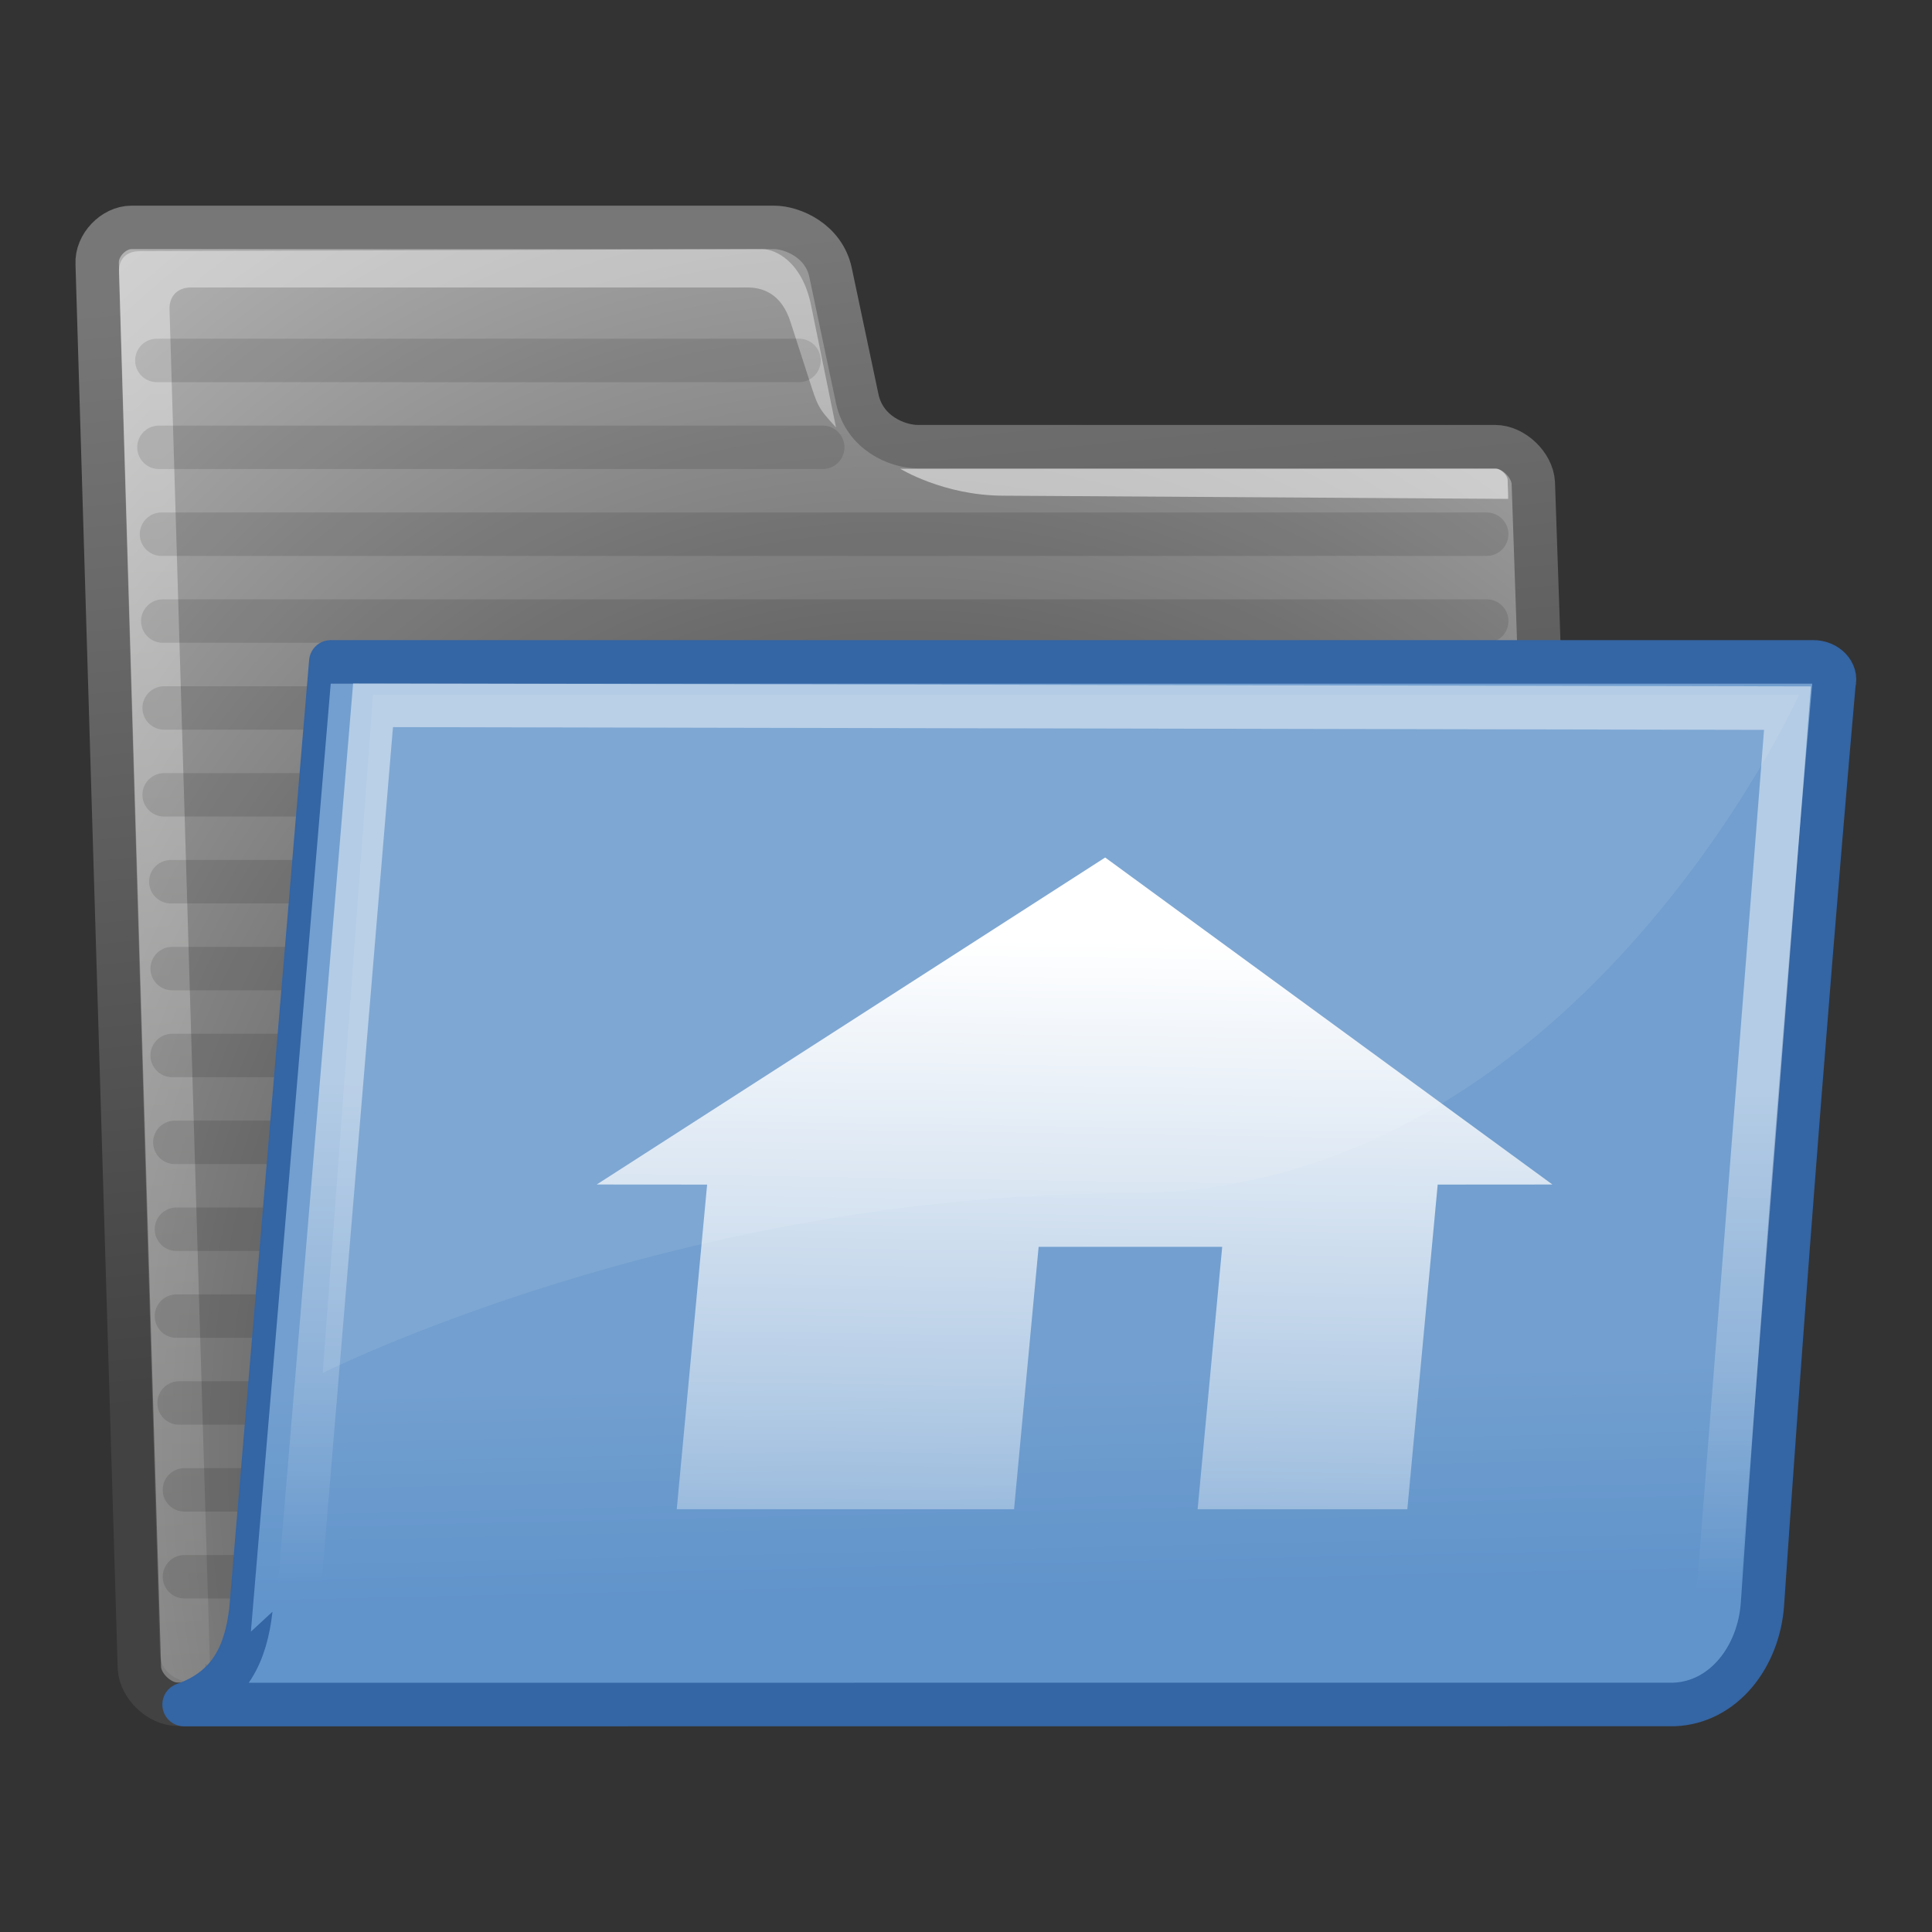 <svg xmlns="http://www.w3.org/2000/svg" xmlns:svg="http://www.w3.org/2000/svg" id="svg97" width="128" height="128" version="1.1" viewBox="0 0 128 128"><rect x="0" y="0" width="128" height="128" fill="#333333" stroke="none"/><defs id="defs3"><radialGradient id="radialGradient238" cx="20.706" cy="37.518" r="30.905" gradientTransform="matrix(1.056,0.015,0.143,1.252,-2.276,-10.281)" gradientUnits="userSpaceOnUse"><stop id="stop1790" offset="0" style="stop-color:#202020"/><stop id="stop1791" offset="1" style="stop-color:#b9b9b9"/></radialGradient><linearGradient id="linearGradient491" x1="6.23" x2="9.898" y1="13.773" y2="66.834" gradientTransform="matrix(1.517,0,0,0.709,-0.88,-1.318)" gradientUnits="userSpaceOnUse"><stop id="stop3984" offset="0" style="stop-color:#fff;stop-opacity:.876"/><stop id="stop3985" offset="1" style="stop-color:#fffffe;stop-opacity:0"/></linearGradient><linearGradient id="linearGradient322" x1="13.036" x2="12.854" y1="32.567" y2="46.689" gradientTransform="matrix(1.317,0,0,0.816,-0.88,-1.318)" gradientUnits="userSpaceOnUse"><stop id="stop320" offset="0" style="stop-color:#fff"/><stop id="stop321" offset="1" style="stop-color:#fff;stop-opacity:0"/></linearGradient><linearGradient id="linearGradient3104" x1="18.113" x2="15.515" y1="31.368" y2="6.18" gradientUnits="userSpaceOnUse"><stop id="stop3098" offset="0" style="stop-color:#424242"/><stop id="stop3100" offset="1" style="stop-color:#777"/></linearGradient><linearGradient id="linearGradient9772" x1="22.176" x2="22.065" y1="36.988" y2="32.05" gradientUnits="userSpaceOnUse"><stop id="stop9768" offset="0" style="stop-color:#6194cb"/><stop id="stop9770" offset="1" style="stop-color:#729fcf"/></linearGradient><linearGradient id="linearGradient2296" x1="21.354" x2="20.796" y1="26.384" y2="50.771" gradientTransform="matrix(1.208,0,0,0.828,-0.952,-0.118)" gradientUnits="userSpaceOnUse"><stop id="stop128" offset="0" style="stop-color:#fff"/><stop id="stop129" offset="1" style="stop-color:#fff;stop-opacity:0"/></linearGradient></defs><g id="layer1" transform="translate(35.501,55.128)"><g id="g4194" transform="matrix(2.878,0,0,2.878,-39.137,-55.89)"><path style="fill:url(#radialGradient238);stroke:url(#linearGradient3104);stroke-width:.998;stroke-linecap:round;stroke-linejoin:round" id="path216" d="m 4.522,38.687 c 0.022,0.417 0.46,0.833 0.876,0.833 l 31.327,0 c 0.416,0 0.811,-0.416 0.789,-0.833 L 36.578,11.461 c -0.022,-0.417 -0.46,-0.833 -0.877,-0.833 l -13.27,0 c -0.486,0 -1.235,-0.316 -1.402,-1.107 L 20.417,6.628 C 20.262,5.893 19.535,5.59 19.119,5.59 l -14.779,0 c -0.416,0 -0.811,0.416 -0.789,0.833 l 0.971,32.264 z" transform="matrix(1.001,0,0,1.002,-0.054,-0.102)"/><path style="color:#000;display:block;opacity:.451;fill:url(#linearGradient491)" id="path219" d="M 6.068,38.864 C 6.085,39.176 5.887,39.384 5.57,39.28 5.252,39.176 5.033,38.968 5.017,38.656 L 4.069,6.591 C 4.053,6.279 4.234,6.091 4.546,6.091 l 14.422,-0.048 c 0.313,0 0.932,0.3 1.133,1.322 l 0.574,2.816 c -0.427,-0.466 -0.419,-0.48 -0.638,-1.157 l -0.406,-1.259 c -0.219,-0.728 -0.698,-0.832 -1.01,-0.832 l -12.888,0 c -0.312,0 -0.509,0.208 -0.493,0.52 l 0.938,31.515 -0.11,-0.104 z" transform="matrix(0.994,0,0,0.992,-0.042,0.005)"/><g id="g3950"><path style="color:#000;opacity:.114;fill:#729fcf;stroke:#000;stroke-linecap:round;stroke-linejoin:round" id="path9784" d="m 5.042,18.562 30.447,0"/><path style="color:#000;opacity:.114;fill:#729fcf;stroke:#000;stroke-linecap:round;stroke-linejoin:round" id="path9778" d="m 4.981,12.562 30.507,0"/><path style="color:#000;opacity:.114;fill:#729fcf;stroke:#000;stroke-linecap:round;stroke-linejoin:round" id="path9788" d="m 5.227,22.562 30.265,0"/><path style="color:#000;opacity:.114;fill:#729fcf;stroke:#000;stroke-linecap:round;stroke-linejoin:round" id="path9798" d="m 5.386,32.562 30.109,0"/><path style="color:#000;opacity:.114;fill:#729fcf;stroke:#000;stroke-linecap:round;stroke-linejoin:round" id="path9800" d="m 5.509,34.562 29.988,0"/><path style="color:#000;opacity:.114;fill:#729fcf;stroke:#000;stroke-linecap:round;stroke-linejoin:round" id="path9782" d="m 5.042,16.562 30.447,0"/><path style="color:#000;opacity:.114;fill:#729fcf;stroke:#000;stroke-linecap:round;stroke-linejoin:round" id="path9786" d="m 5.196,20.562 30.296,0"/><path style="color:#000;opacity:.114;fill:#729fcf;stroke:#000;stroke-linecap:round;stroke-linejoin:round" id="path9780" d="m 5.011,14.562 30.478,0"/><g style="fill:#fff;fill-opacity:.757" id="g220" transform="matrix(1.053,0,0.055,1.04,-9.163,2.459)"><path style="fill:#fff;fill-opacity:.508" id="path221" d="M 42.417,8.515 C 42.422,8.418 42.289,8.268 42.182,8.268 L 29.151,8.266 c 0,0 0.911,0.588 2.201,0.596 l 11.054,0.071 c 0.011,-0.212 0.003,-0.256 0.011,-0.418 z"/></g><path style="color:#000;opacity:.114;fill:#729fcf;stroke:#000;stroke-linecap:round;stroke-linejoin:round" id="path9790" d="m 5.227,24.562 30.265,0"/><path style="color:#000;opacity:.114;fill:#729fcf;stroke:#000;stroke-linecap:round;stroke-linejoin:round" id="path9796" d="m 5.325,30.562 30.169,0"/><path style="color:#000;opacity:.114;fill:#729fcf;stroke:#000;stroke-linecap:round;stroke-linejoin:round" id="path9794" d="m 5.325,28.562 30.169,0"/><path style="color:#000;opacity:.114;fill:#729fcf;stroke:#000;stroke-linecap:round;stroke-linejoin:round" id="path9802" d="m 5.509,36.562 29.988,0"/><path style="color:#000;opacity:.114;fill:#729fcf;stroke:#000;stroke-linecap:round;stroke-linejoin:round" id="path9792" d="m 5.288,26.562 30.205,0"/><path style="color:#000;opacity:.114;fill:#729fcf;stroke:#000;stroke-linecap:round;stroke-linejoin:round" id="path9774" d="m 4.874,8.562 14.783,0"/><path style="color:#000;opacity:.114;fill:#729fcf;stroke:#000;stroke-linecap:round;stroke-linejoin:round" id="path9776" d="m 4.922,10.562 15.281,0"/></g><path style="color:#000;display:block;fill:url(#linearGradient9772);stroke:#3465a4;stroke-width:1.005;stroke-linejoin:round" id="path233" d="m 39.784,39.511 c 1.143,-0.044 1.963,-1.097 2.047,-2.321 0.791,-11.549 1.659,-21.232 1.659,-21.232 0.072,-0.248 -0.168,-0.495 -0.48,-0.495 l -34.371,0 c -4e-4,0 -1.851,21.867 -1.851,21.867 -0.115,0.982 -0.466,1.804 -1.55,2.183 l 34.546,-0.002 z" transform="matrix(0.993,0,0,0.998,0.298,0.07)"/><path style="opacity:.466;fill:none;stroke:url(#linearGradient322);stroke-width:1.005px;stroke-linecap:round" id="path304" d="m 9.62,16.464 32.791,0.065 -1.574,20.002 c -0.084,1.071 -0.45,1.428 -1.872,1.428 -1.872,0 -28.678,-0.032 -31.395,-0.032 0.234,-0.321 0.334,-0.989 0.335,-1.005 L 9.62,16.464 Z" transform="matrix(0.993,0,0,0.998,0.298,0.07)"/><path style="fill:#fff;fill-opacity:.089;fill-rule:evenodd" id="path323" d="M 9.62,16.223 8.454,31.866 c 0,0 8.296,-4.148 18.666,-4.148 10.37,0 15.555,-11.495 15.555,-11.495 l -33.055,0 z" transform="matrix(0.993,0,0,0.998,0.298,0.07)"/><path style="fill:url(#linearGradient2296);fill-rule:evenodd;stroke-width:3pt" id="path892" d="M 16.57,27.405 15.863,35 l 7.851,0 0.572,-6.139 4.273,0 -0.572,6.139 4.881,0 0.707,-7.595 2.67,-0.002 -10.41,-7.65 -11.835,7.65 2.57,0.002 z" transform="matrix(0.989,0,0,0.984,1.154,0.568)"/></g></g></svg>